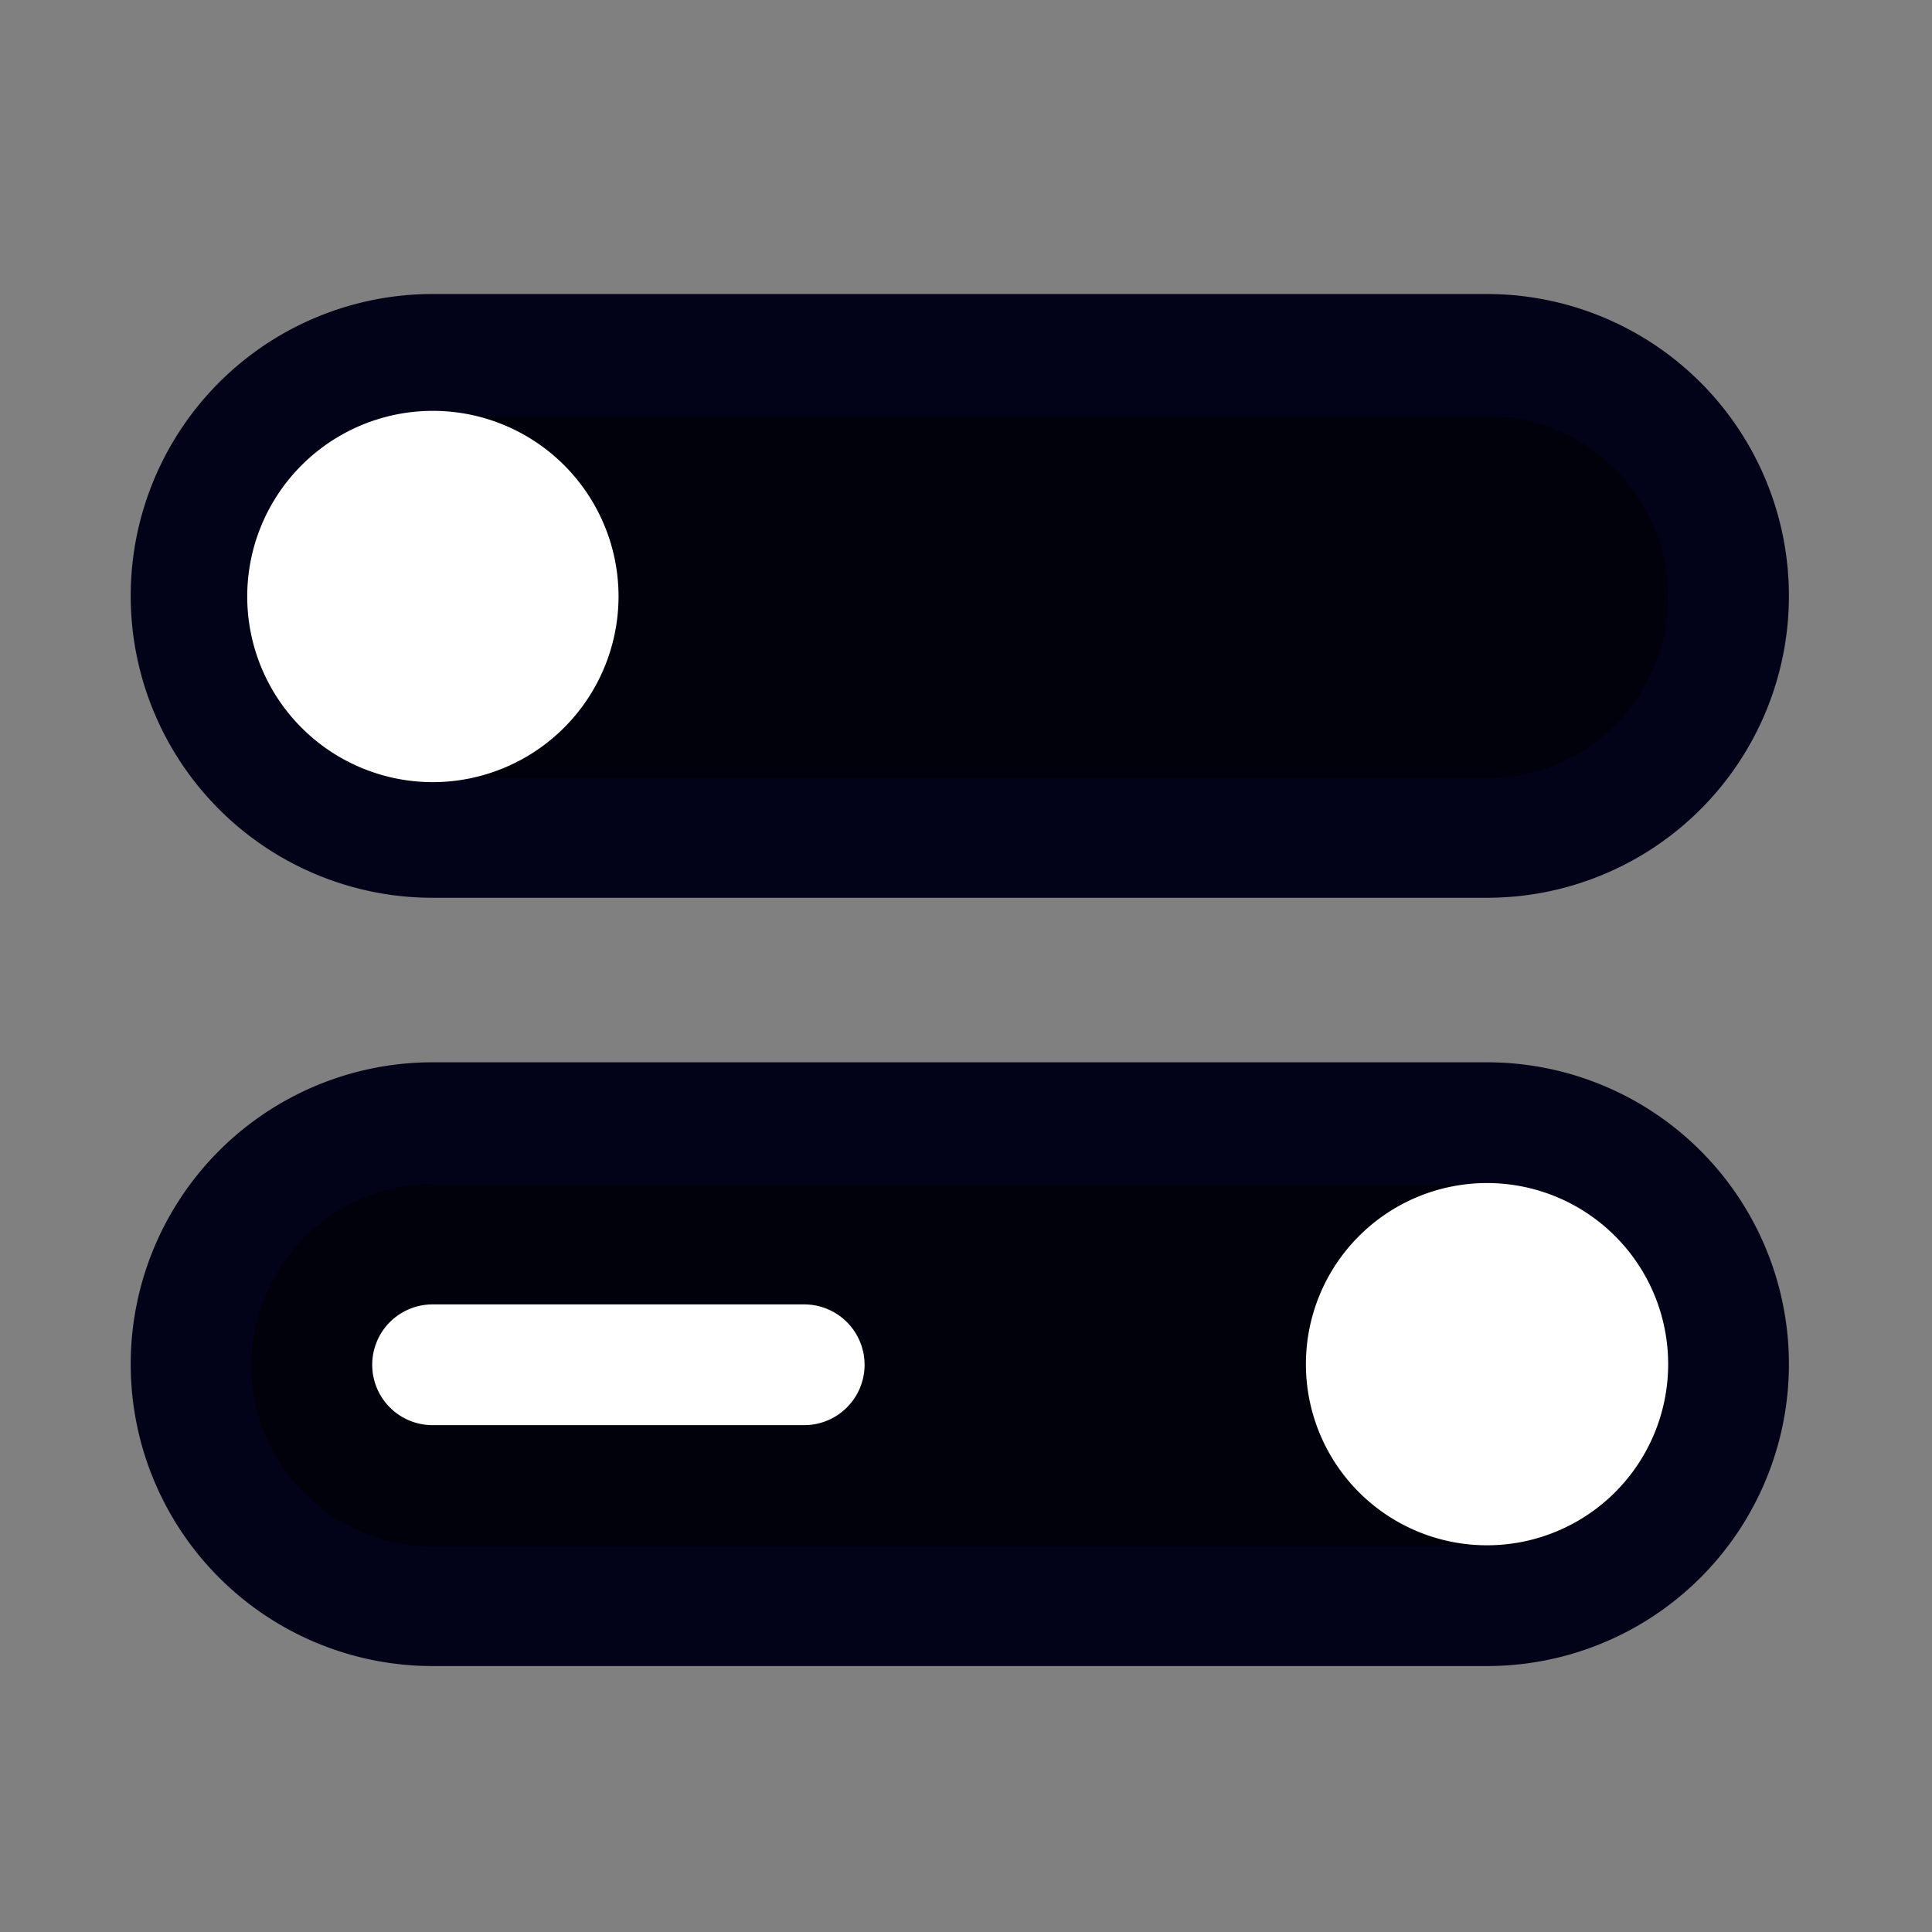<svg id="SvgjsSvg1015" width="288" height="288" xmlns="http://www.w3.org/2000/svg" version="1.1" xmlns:xlink="http://www.w3.org/1999/xlink" xmlns:svgjs="http://svgjs.com/svgjs"><rect width="100%" height="100%" fill="#808080" stroke="none"/><defs id="SvgjsDefs1016"></defs><g id="SvgjsG1017" transform="matrix(1,0,0,1,0,0)"><svg xmlns="http://www.w3.org/2000/svg" data-name="Layer 1" viewBox="0 0 64 64" width="288" height="288"><path fill="#020219" d="M49.26,29.74H14.33a10,10,0,0,1,0-20H49.26a10,10,0,1,1,0,20Z" class="colorb2b1ff svgShape"></path><path fill="#01010c" d="M14.33,13.78a6,6,0,0,0,0,12H49.26a6,6,0,1,0,0-12Z" class="colord8d8ff svgShape"></path><path fill="#020219" d="M49.26,55.19H14.33a10,10,0,0,1,0-20H49.26a10,10,0,0,1,0,20Z" class="colorb2b1ff svgShape"></path><path fill="#01010c" d="M14.33,39.23a6,6,0,0,0,0,12H49.26a6,6,0,1,0,0-12Z" class="colord8d8ff svgShape"></path><path fill="#ffffff" d="M26.64 47.21H14.33a2 2 0 1 1 0-4H26.64a2 2 0 0 1 0 4zM14.33 25.91a6.15 6.15 0 1 1 6.16-6.15A6.16 6.16 0 0 1 14.33 25.91zM49.26 51.19a6 6 0 1 1 6-6A6 6 0 0 1 49.26 51.19z" class="color6361eb svgShape"></path></svg></g></svg>